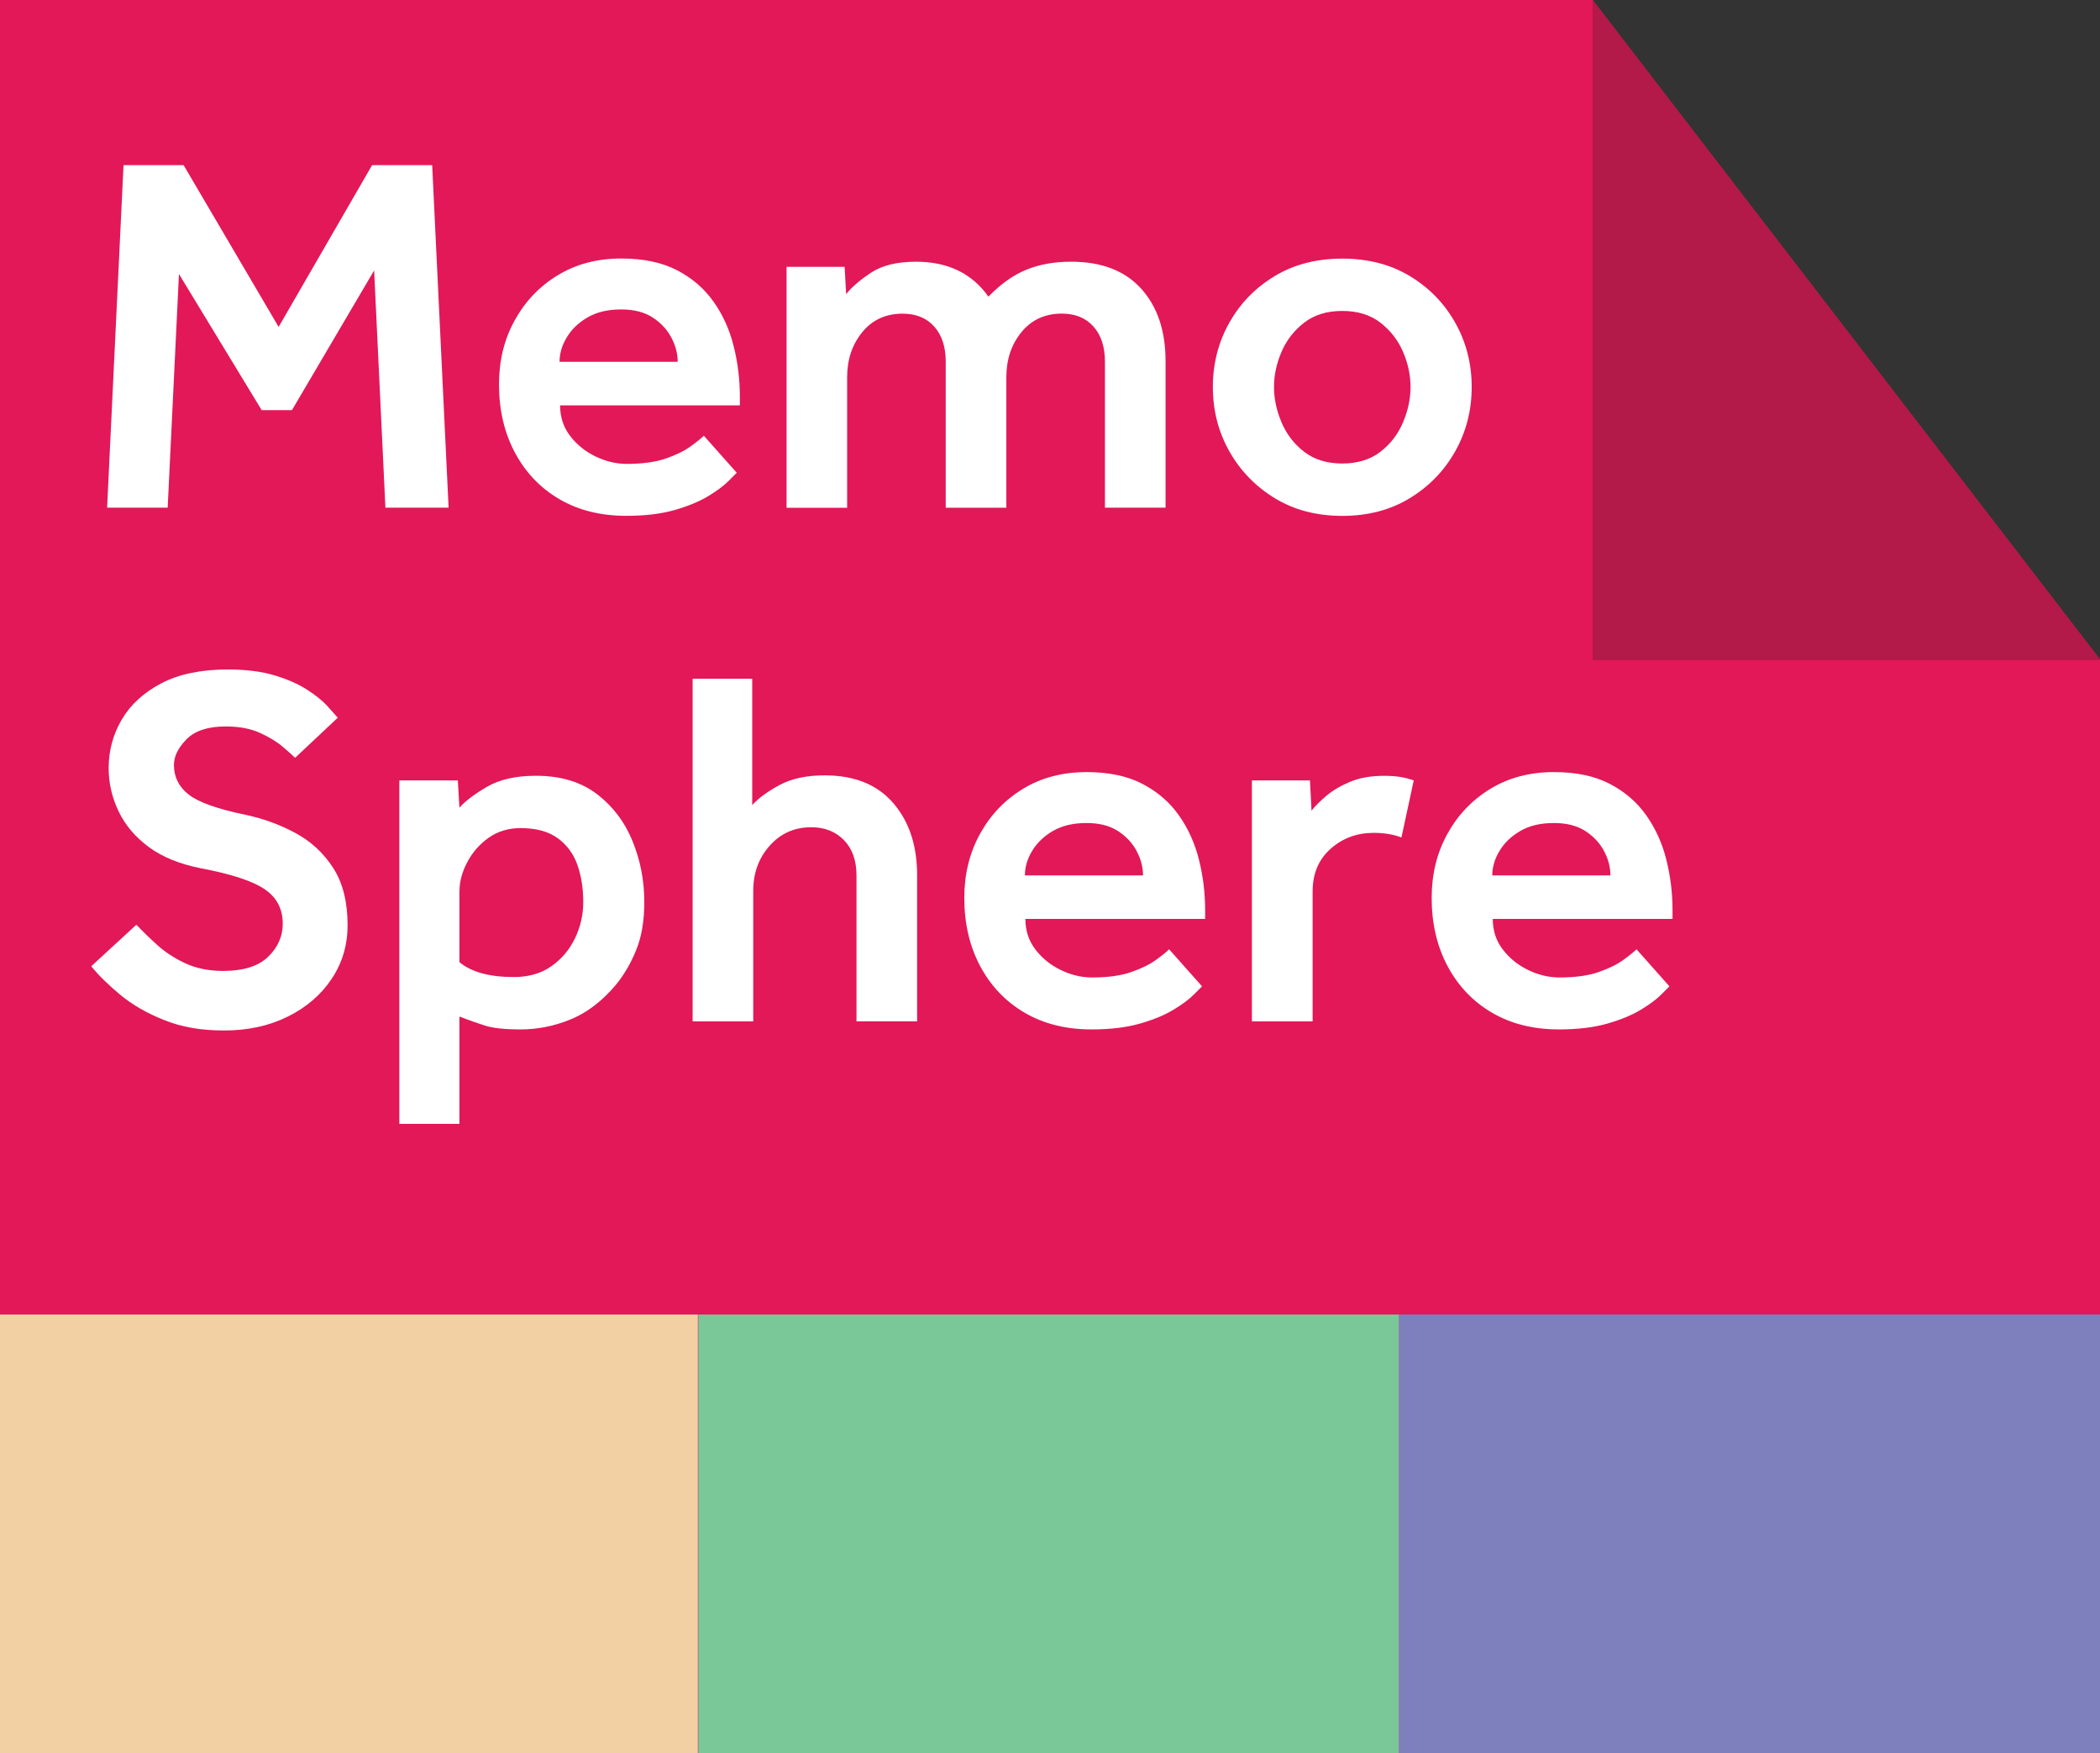 <?xml version="1.0" encoding="UTF-8"?>
<svg id="Layer_4" data-name="Layer 4" xmlns="http://www.w3.org/2000/svg" viewBox="0 0 392.52 327.74">
  <rect x="0" y="0" width="392.52" height="327.74" fill="#333333" stroke="none"/>
  <defs>
    <style>
      .cls-1 {
        fill: #7e7fbd;
      }

      .cls-2 {
        fill: #e21858;
      }

      .cls-3 {
        fill: #b31949;
      }

      .cls-4 {
        fill: #fff;
      }

      .cls-5 {
        fill: #7ac798;
      }

      .cls-6 {
        fill: #f2d0a4;
      }
    </style>
  </defs>
  <polygon class="cls-2" points="392.6 327.74 -.56 327.74 -.56 0 297.69 0 297.69 0 392.6 123.38 392.6 327.74"/>
  <g>
    <path class="cls-4" d="M20.02,94.9l3.07-64.03h11.23l17.76,30.24,17.47-30.24h11.23l3.07,64.03h-11.81l-2.11-44.35-15.36,26.11h-5.66l-15.46-25.44-2.11,43.68h-11.33Z"/>
    <path class="cls-4" d="M131.57,81.46l6.14,6.91c-.19.19-.72.72-1.58,1.58-.86.86-2.11,1.79-3.74,2.78-1.63.99-3.71,1.86-6.24,2.59-2.53.73-5.55,1.1-9.07,1.1-4.8,0-8.98-1.04-12.53-3.12-3.55-2.08-6.32-4.98-8.3-8.69-1.98-3.71-2.98-7.97-2.98-12.77,0-4.42.97-8.4,2.93-11.95,1.95-3.55,4.64-6.37,8.06-8.45,3.42-2.08,7.38-3.12,11.86-3.12,4.16,0,7.65.74,10.46,2.21,2.82,1.47,5.09,3.44,6.82,5.9,1.73,2.46,2.98,5.23,3.74,8.3.77,3.07,1.15,6.21,1.15,9.41v1.63h-33.6c0,2.18.62,4.08,1.87,5.71,1.25,1.63,2.83,2.91,4.75,3.84,1.92.93,3.87,1.39,5.86,1.39,2.94,0,5.38-.34,7.3-1.01s3.46-1.42,4.61-2.26c1.15-.83,1.98-1.5,2.5-2.02ZM104.59,67.63h22.08c0-1.54-.4-3.06-1.2-4.56-.8-1.5-1.97-2.75-3.5-3.74-1.54-.99-3.49-1.49-5.86-1.49-2.5,0-4.59.5-6.29,1.49-1.7.99-2.99,2.24-3.89,3.74-.9,1.5-1.34,3.02-1.34,4.56Z"/>
    <path class="cls-4" d="M147.02,94.9v-45.02h10.85l.29,5.09c1.09-1.34,2.66-2.69,4.7-4.03,2.05-1.34,4.83-2.02,8.35-2.02,5.95,0,10.46,2.18,13.54,6.53,2.3-2.37,4.67-4.05,7.1-5.04,2.43-.99,5.21-1.49,8.35-1.49,5.7,0,10.06,1.68,13.1,5.04,3.04,3.36,4.56,7.89,4.56,13.58v27.36h-11.33v-27.26c0-2.82-.72-5.02-2.16-6.62-1.44-1.6-3.41-2.4-5.9-2.4-3.14,0-5.65,1.15-7.54,3.46-1.89,2.3-2.83,5.12-2.83,8.45v24.38h-11.33v-27.26c0-2.82-.72-5.02-2.16-6.62-1.44-1.6-3.41-2.4-5.9-2.4-3.14,0-5.65,1.15-7.54,3.46s-2.83,5.12-2.83,8.45v24.38h-11.33Z"/>
    <path class="cls-4" d="M226.7,72.34c0-4.35,1.02-8.35,3.07-12,2.05-3.65,4.88-6.56,8.5-8.74,3.61-2.18,7.82-3.26,12.62-3.26s9.01,1.09,12.62,3.26c3.61,2.18,6.45,5.09,8.5,8.74,2.05,3.65,3.07,7.65,3.07,12s-1.02,8.35-3.07,12c-2.05,3.65-4.88,6.58-8.5,8.78-3.62,2.21-7.82,3.31-12.62,3.31s-9.01-1.1-12.62-3.31c-3.62-2.21-6.45-5.14-8.5-8.78-2.05-3.65-3.07-7.65-3.07-12ZM250.89,86.64c2.88,0,5.26-.74,7.15-2.21,1.89-1.47,3.3-3.31,4.22-5.52.93-2.21,1.39-4.4,1.39-6.58s-.46-4.35-1.39-6.53c-.93-2.18-2.34-4-4.22-5.47-1.89-1.47-4.27-2.21-7.15-2.21s-5.27.74-7.15,2.21c-1.89,1.47-3.3,3.3-4.22,5.47-.93,2.18-1.39,4.35-1.39,6.53s.46,4.37,1.39,6.58c.93,2.21,2.33,4.05,4.22,5.52,1.89,1.47,4.27,2.21,7.15,2.21Z"/>
    <path class="cls-4" d="M17.04,180.63l8.45-7.78c1.09,1.15,2.37,2.4,3.84,3.74,1.47,1.34,3.23,2.5,5.28,3.46,2.05.96,4.42,1.44,7.1,1.44,3.78,0,6.58-.88,8.4-2.64,1.82-1.76,2.74-3.82,2.74-6.19,0-2.75-1.12-4.9-3.36-6.43-2.24-1.54-6.24-2.85-12-3.94-3.9-.77-7.12-2.08-9.65-3.94-2.53-1.86-4.42-4.08-5.66-6.67-1.25-2.59-1.87-5.3-1.87-8.11,0-3.26.82-6.29,2.45-9.07,1.63-2.78,4.09-5.04,7.39-6.77,3.3-1.73,7.44-2.59,12.43-2.59,3.39,0,6.3.37,8.74,1.1,2.43.74,4.46,1.63,6.1,2.69,1.63,1.06,2.9,2.08,3.79,3.07.9.99,1.54,1.71,1.92,2.16l-7.97,7.49c-.38-.38-1.14-1.06-2.26-2.02-1.12-.96-2.56-1.84-4.32-2.64-1.76-.8-3.89-1.2-6.38-1.2-3.33,0-5.78.8-7.34,2.4-1.57,1.6-2.35,3.2-2.35,4.8,0,2.24.91,4.08,2.74,5.52,1.82,1.44,5.36,2.7,10.61,3.79,3.33.7,6.45,1.84,9.36,3.41,2.91,1.57,5.26,3.74,7.06,6.53,1.79,2.78,2.69,6.35,2.69,10.7,0,3.71-.99,7.06-2.98,10.03-1.98,2.98-4.72,5.33-8.21,7.06-3.49,1.73-7.44,2.59-11.86,2.59s-7.95-.64-11.18-1.92c-3.23-1.28-5.99-2.86-8.26-4.75-2.27-1.89-4.08-3.66-5.42-5.33Z"/>
    <path class="cls-4" d="M74.64,210.1v-64.22h10.94l.29,5.09c1.15-1.28,2.9-2.59,5.23-3.94,2.33-1.34,5.36-2.02,9.07-2.02,4.61,0,8.4,1.14,11.38,3.41,2.98,2.27,5.2,5.2,6.67,8.78,1.47,3.58,2.21,7.39,2.21,11.42,0,3.52-.51,6.53-1.54,9.02-1.02,2.5-2.3,4.67-3.84,6.53-2.56,3.01-5.36,5.14-8.4,6.38-3.04,1.25-6.16,1.87-9.36,1.87-2.94,0-5.17-.24-6.67-.72-1.5-.48-3.09-1.04-4.75-1.68v20.06h-11.23ZM85.87,166.51v13.34c2.24,1.86,5.63,2.78,10.18,2.78,2.75,0,5.09-.67,7.01-2.02,1.92-1.34,3.39-3.09,4.42-5.23,1.02-2.14,1.54-4.4,1.54-6.77,0-2.56-.37-4.88-1.1-6.96-.74-2.08-1.97-3.74-3.7-4.99-1.73-1.25-4.03-1.87-6.91-1.87-2.3,0-4.3.61-6,1.82-1.7,1.22-3.02,2.74-3.98,4.56-.96,1.82-1.44,3.6-1.44,5.33Z"/>
    <path class="cls-4" d="M129.46,190.9v-64.03h11.14v23.62c1.15-1.28,2.85-2.53,5.09-3.74,2.24-1.21,5.05-1.82,8.45-1.82,5.57,0,9.84,1.73,12.82,5.18,2.98,3.46,4.46,7.94,4.46,13.44v27.36h-11.33v-27.26c0-2.82-.79-5.02-2.35-6.62-1.57-1.6-3.6-2.4-6.1-2.4-3.14,0-5.73,1.15-7.78,3.46-2.05,2.3-3.07,5.12-3.07,8.45v24.38h-11.33Z"/>
    <path class="cls-4" d="M218.54,177.46l6.14,6.91c-.19.19-.72.72-1.58,1.58-.86.86-2.11,1.79-3.74,2.78-1.63.99-3.71,1.86-6.24,2.59-2.53.73-5.55,1.1-9.07,1.1-4.8,0-8.98-1.04-12.53-3.12-3.55-2.08-6.32-4.98-8.3-8.69-1.98-3.71-2.98-7.97-2.98-12.77,0-4.42.97-8.4,2.93-11.95,1.95-3.55,4.64-6.37,8.06-8.45,3.42-2.08,7.38-3.12,11.86-3.12,4.16,0,7.65.74,10.46,2.21,2.82,1.47,5.09,3.44,6.82,5.9,1.73,2.46,2.98,5.23,3.74,8.3.77,3.07,1.15,6.21,1.15,9.41v1.63h-33.6c0,2.18.62,4.08,1.87,5.71,1.25,1.63,2.83,2.91,4.75,3.84,1.92.93,3.87,1.39,5.86,1.39,2.94,0,5.38-.34,7.3-1.01s3.46-1.42,4.61-2.26c1.15-.83,1.98-1.5,2.5-2.02ZM191.57,163.63h22.08c0-1.54-.4-3.06-1.2-4.56-.8-1.5-1.97-2.75-3.5-3.74-1.54-.99-3.49-1.49-5.86-1.49-2.5,0-4.59.5-6.29,1.49-1.7.99-2.99,2.24-3.89,3.74-.9,1.5-1.34,3.02-1.34,4.56Z"/>
    <path class="cls-4" d="M234,190.9v-45.02h10.85l.29,5.66c.7-.9,1.65-1.84,2.83-2.83,1.18-.99,2.66-1.86,4.42-2.59,1.76-.73,3.85-1.1,6.29-1.1,1.09,0,2.06.06,2.93.19.86.13,1.74.35,2.64.67l-2.3,10.66c-1.54-.58-3.26-.86-5.18-.86-3.14,0-5.83.99-8.06,2.98-2.24,1.98-3.36,4.64-3.36,7.97v24.29h-11.33Z"/>
    <path class="cls-4" d="M305.9,177.46l6.14,6.91c-.19.19-.72.72-1.58,1.58-.86.86-2.11,1.79-3.74,2.78-1.63.99-3.71,1.86-6.24,2.59-2.53.73-5.55,1.1-9.07,1.1-4.8,0-8.98-1.04-12.53-3.12-3.55-2.08-6.32-4.98-8.3-8.69-1.98-3.71-2.98-7.97-2.98-12.77,0-4.42.97-8.4,2.93-11.95,1.95-3.55,4.64-6.37,8.06-8.45,3.42-2.08,7.38-3.12,11.86-3.12,4.16,0,7.65.74,10.46,2.21,2.82,1.47,5.09,3.44,6.82,5.9,1.73,2.46,2.98,5.23,3.74,8.3.77,3.07,1.15,6.21,1.15,9.41v1.63h-33.6c0,2.18.62,4.08,1.87,5.71,1.25,1.63,2.83,2.91,4.75,3.84,1.92.93,3.87,1.39,5.86,1.39,2.94,0,5.38-.34,7.3-1.01s3.46-1.42,4.61-2.26c1.15-.83,1.98-1.5,2.5-2.02ZM278.93,163.63h22.08c0-1.54-.4-3.06-1.2-4.56-.8-1.5-1.97-2.75-3.5-3.74-1.54-.99-3.49-1.49-5.86-1.49-2.5,0-4.59.5-6.29,1.49-1.7.99-2.99,2.24-3.89,3.74-.9,1.5-1.34,3.02-1.34,4.56Z"/>
  </g>
  <polygon class="cls-3" points="392.6 123.38 297.69 123.38 297.69 0 392.6 123.38"/>
  <rect class="cls-6" x="-.56" y="245.71" width="131" height="82.03"/>
  <rect class="cls-5" x="130.52" y="245.71" width="131" height="82.03"/>
  <rect class="cls-1" x="261.52" y="245.71" width="131" height="82.03"/>
</svg>